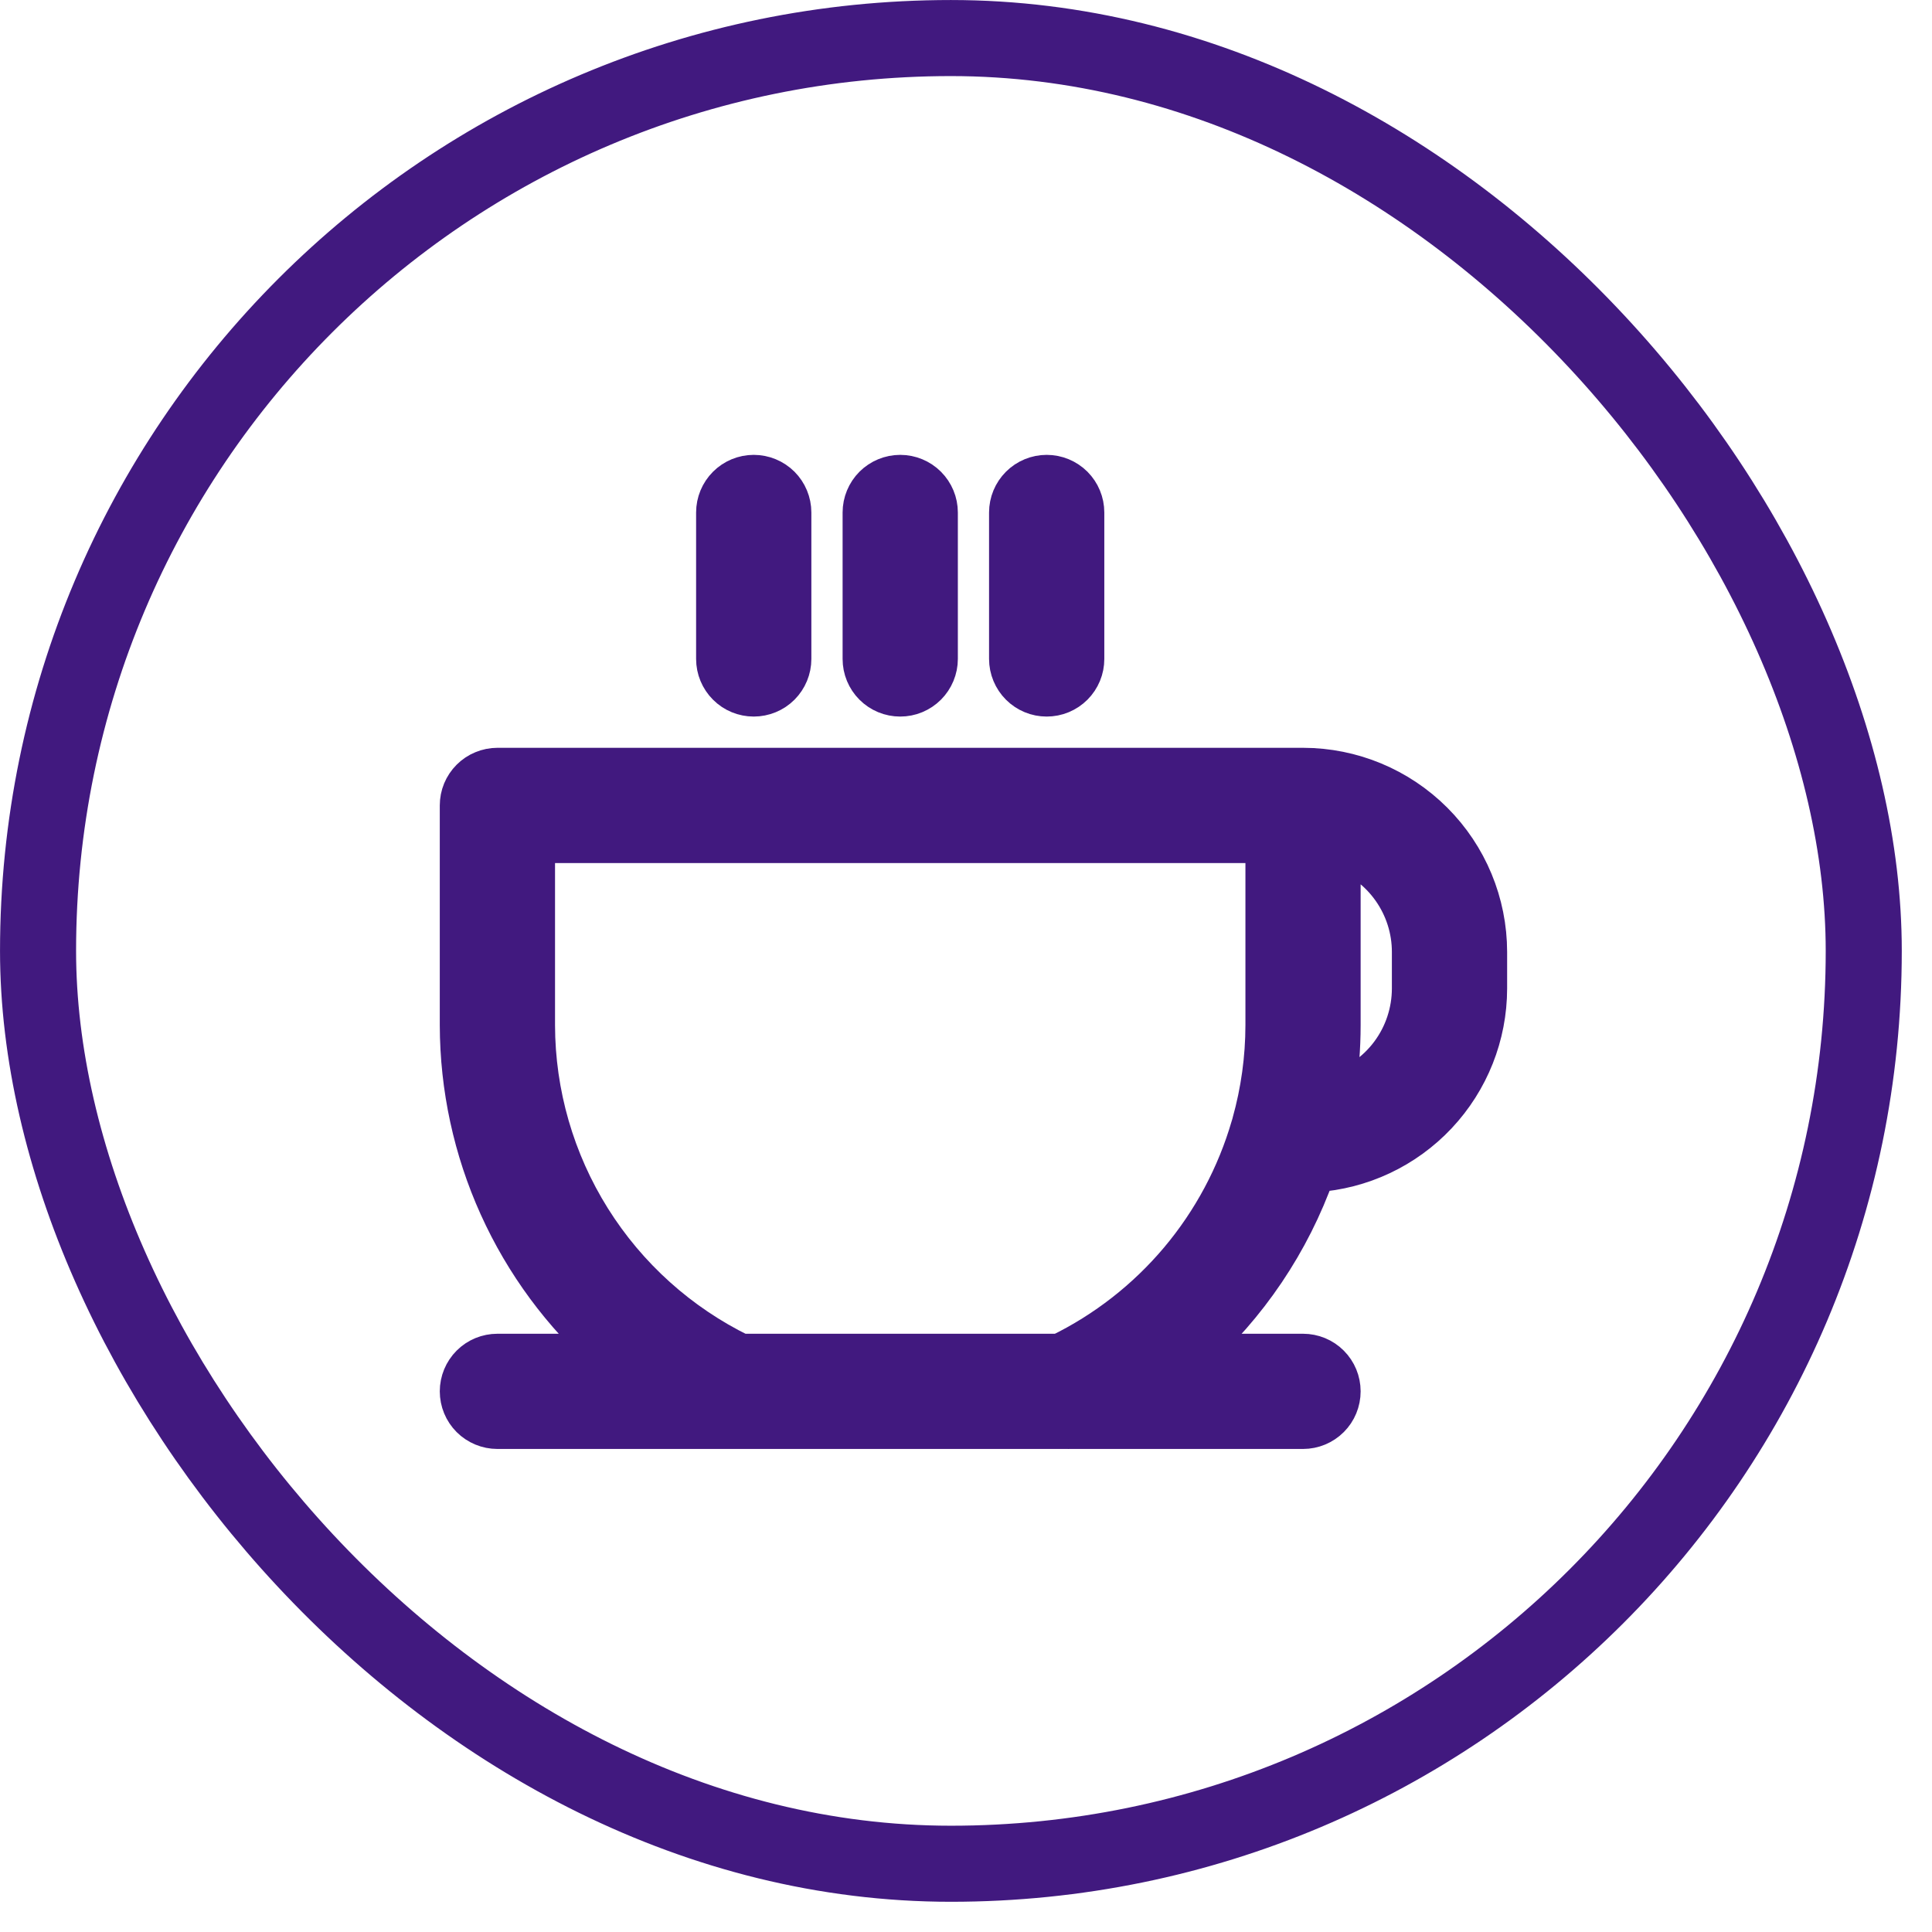 <svg width="46" height="46" viewBox="0 0 46 46" fill="none" xmlns="http://www.w3.org/2000/svg">
<rect x="0.906" y="0.906" width="43.469" height="43.469" rx="21.735" stroke="#41197f" stroke-width="1.811"/>
<path d="M17.074 15.69V12.202C17.074 11.971 17.166 11.749 17.33 11.585C17.493 11.422 17.715 11.33 17.946 11.33C18.177 11.33 18.399 11.422 18.563 11.585C18.726 11.749 18.818 11.971 18.818 12.202V15.69C18.818 15.921 18.726 16.142 18.563 16.306C18.399 16.47 18.177 16.561 17.946 16.561C17.715 16.561 17.493 16.47 17.33 16.306C17.166 16.142 17.074 15.921 17.074 15.69ZM21.434 16.561C21.548 16.561 21.662 16.539 21.767 16.495C21.873 16.451 21.969 16.387 22.05 16.306C22.131 16.225 22.195 16.129 22.239 16.023C22.283 15.917 22.306 15.804 22.306 15.69V12.202C22.306 11.971 22.214 11.749 22.05 11.585C21.887 11.422 21.665 11.33 21.434 11.33C21.203 11.33 20.981 11.422 20.817 11.585C20.654 11.749 20.562 11.971 20.562 12.202V15.69C20.562 15.804 20.584 15.917 20.628 16.023C20.672 16.129 20.736 16.225 20.817 16.306C20.898 16.387 20.994 16.451 21.1 16.495C21.206 16.539 21.319 16.561 21.434 16.561ZM24.921 16.561C25.036 16.561 25.149 16.539 25.255 16.495C25.361 16.451 25.457 16.387 25.538 16.306C25.619 16.225 25.683 16.129 25.727 16.023C25.771 15.917 25.793 15.804 25.793 15.69V12.202C25.793 11.971 25.701 11.749 25.538 11.585C25.374 11.422 25.153 11.33 24.921 11.33C24.69 11.33 24.468 11.422 24.305 11.585C24.141 11.749 24.049 11.971 24.049 12.202V15.69C24.049 15.804 24.072 15.917 24.116 16.023C24.16 16.129 24.224 16.225 24.305 16.306C24.386 16.387 24.482 16.451 24.588 16.495C24.693 16.539 24.807 16.561 24.921 16.561ZM35.384 22.665V23.537C35.383 24.645 34.959 25.712 34.2 26.52C33.441 27.328 32.403 27.817 31.296 27.887C30.7 29.569 29.687 31.072 28.351 32.256H31.025C31.256 32.256 31.478 32.347 31.641 32.511C31.805 32.675 31.896 32.896 31.896 33.127C31.896 33.359 31.805 33.581 31.641 33.744C31.478 33.907 31.256 33.999 31.025 33.999H25.447C25.443 33.999 25.439 34 25.434 34C25.431 34 25.428 33.999 25.425 33.999H17.419C17.413 33.999 17.409 33.999 17.404 33.999H11.843C11.612 33.999 11.39 33.907 11.226 33.744C11.063 33.581 10.971 33.359 10.971 33.127C10.971 32.896 11.063 32.675 11.226 32.511C11.39 32.347 11.612 32.256 11.843 32.256H14.517C13.405 31.273 12.514 30.065 11.902 28.712C11.291 27.36 10.974 25.893 10.971 24.409V19.177C10.971 19.063 10.993 18.949 11.037 18.843C11.081 18.738 11.145 18.642 11.226 18.561C11.307 18.48 11.403 18.415 11.509 18.372C11.615 18.328 11.728 18.305 11.843 18.305H31.025C32.18 18.306 33.288 18.766 34.106 19.584C34.923 20.401 35.383 21.509 35.384 22.665ZM30.153 20.049H12.715V24.409C12.718 26.046 13.181 27.649 14.05 29.036C14.919 30.423 16.16 31.539 17.631 32.256H25.236C26.336 31.72 27.311 30.959 28.099 30.023C28.886 29.087 29.469 27.996 29.809 26.821C29.815 26.797 29.821 26.774 29.829 26.752C30.043 25.989 30.152 25.201 30.153 24.409V20.049ZM33.64 22.665C33.64 22.124 33.472 21.597 33.159 21.155C32.847 20.714 32.406 20.38 31.896 20.199V24.409C31.896 24.956 31.852 25.504 31.765 26.045C32.306 25.884 32.781 25.554 33.119 25.102C33.457 24.65 33.639 24.101 33.64 23.537V22.665Z" fill="#41197f" stroke="#41197f"/>
</svg>
